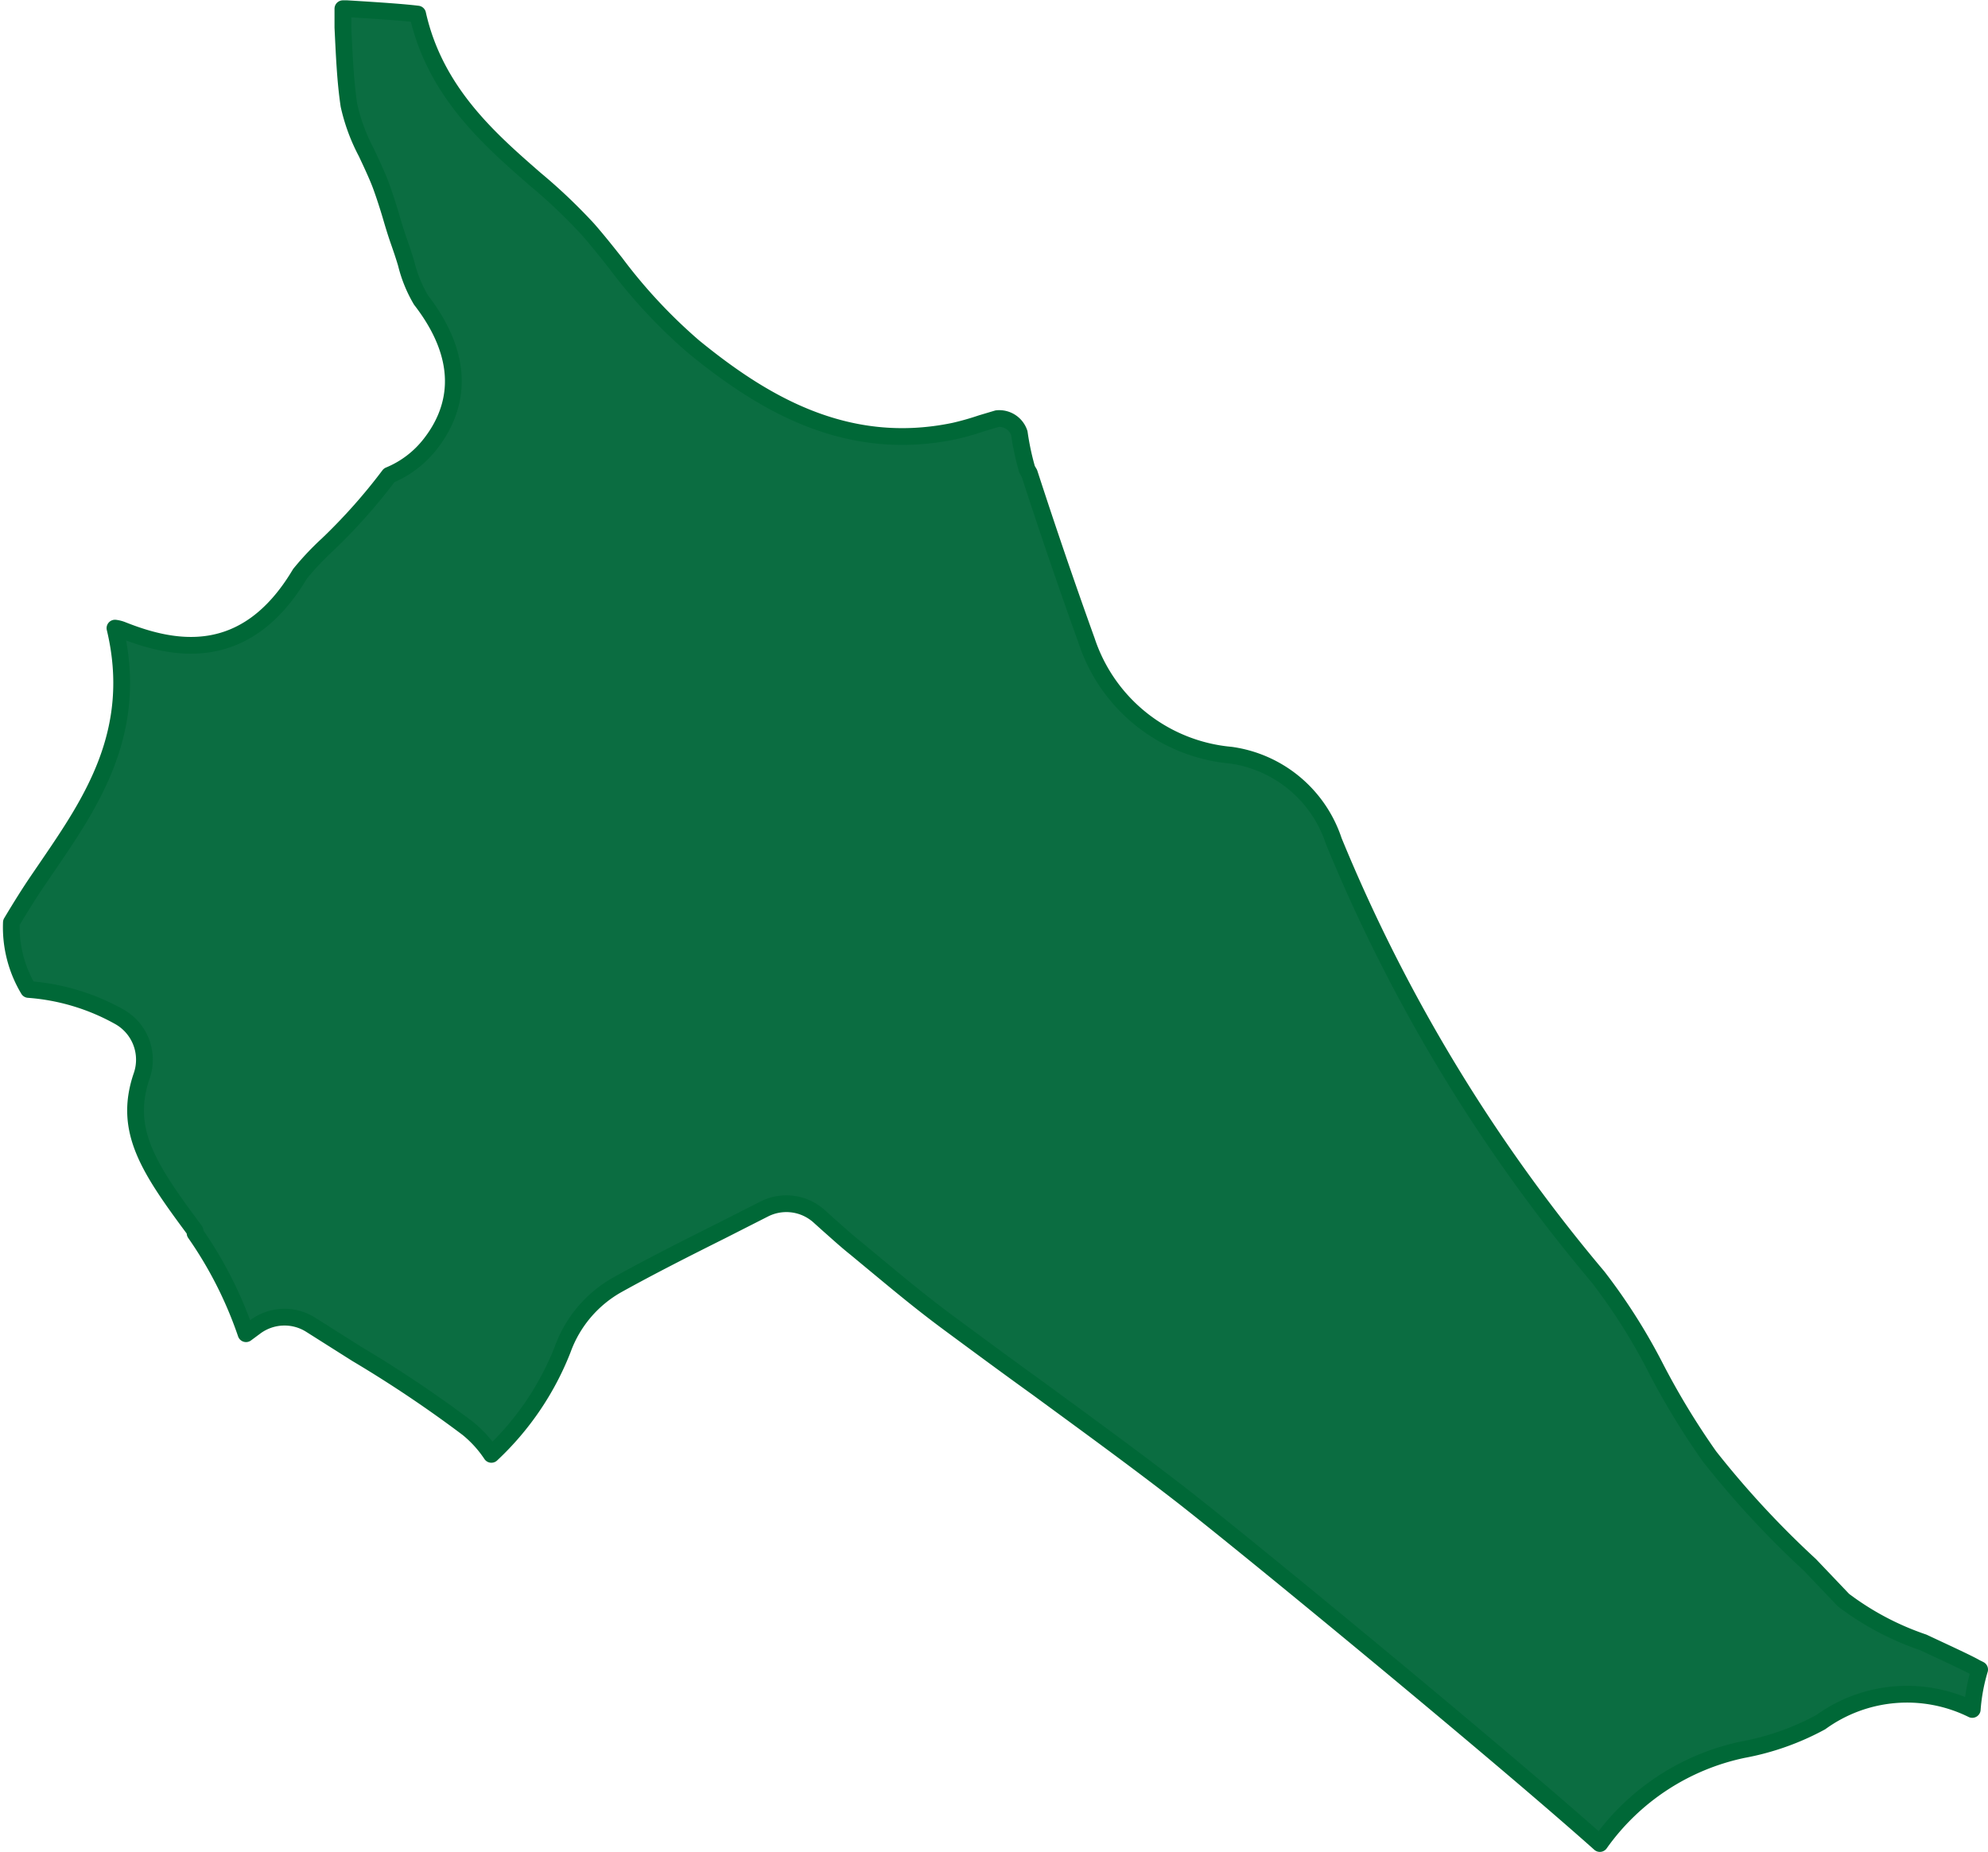 <svg xmlns="http://www.w3.org/2000/svg" viewBox="0 0 59.31 55.25"><defs><style>.cls-1{fill:#0b6d41;stroke:#006837;stroke-linecap:round;stroke-linejoin:round;stroke-width:0.5px;}</style></defs><title>1ValparaisoRoll</title><g id="Capa_2" data-name="Capa 2"><g id="Capa_1-2" data-name="Capa 1"><path class="cls-1" d="M47.73,55c-2.89-2.58-10.11-8.53-12.39-10.32-1.44-1.12-2.93-2.2-4.36-3.25-.89-.64-1.77-1.29-2.65-1.94S26.75,38.25,26,37.63l-.47-.39c-.29-.23-.56-.48-.8-.69l-.3-.27a1.46,1.46,0,0,0-1.63-.21l-1.28.65c-1.08.54-2.09,1.05-3.1,1.61a3.62,3.62,0,0,0-1.63,1.92,8.56,8.56,0,0,1-2.13,3.14,3.46,3.46,0,0,0-.71-.78,36.71,36.71,0,0,0-3.31-2.22l-1.36-.86a1.46,1.46,0,0,0-1.67.06l-.27.2h0a12,12,0,0,0-1.52-3l0-.07c-1.39-1.87-2.15-3-1.59-4.63a1.47,1.47,0,0,0-.66-1.75,6.52,6.52,0,0,0-2.72-.82,3.61,3.61,0,0,1-.51-2c.27-.45.53-.87.81-1.28l.28-.41c1.28-1.88,2.74-4,2-7.09a.87.87,0,0,1,.23.06c1.49.59,3.66,1.06,5.29-1.68a8.41,8.41,0,0,1,.83-.88,17,17,0,0,0,1.83-2.06,3,3,0,0,0,1.24-.95c.69-.89,1.2-2.35-.29-4.28a4,4,0,0,1-.44-1.08c-.07-.24-.15-.47-.23-.7s-.15-.46-.22-.7-.19-.62-.3-.92-.29-.68-.44-1a5.6,5.6,0,0,1-.52-1.41c-.11-.74-.14-1.51-.18-2.32l0-.56h.12c1,.06,1.7.11,2.11.16.52,2.33,2.16,3.75,3.5,4.92a16.41,16.41,0,0,1,1.58,1.5c.28.32.55.66.82,1a15.77,15.77,0,0,0,2.34,2.51c2,1.63,4.51,3.19,7.77,2.51a8.19,8.19,0,0,0,.81-.23l.47-.14a.63.63,0,0,1,.66.43A8.06,8.06,0,0,0,30.64,14l.07.12c.52,1.6,1.08,3.25,1.71,5a5,5,0,0,0,4.3,3.41,3.78,3.78,0,0,1,3.07,2.56,49.1,49.1,0,0,0,7.88,13,17.48,17.48,0,0,1,1.71,2.69A22.61,22.61,0,0,0,51,43.45a27.85,27.85,0,0,0,3,3.24l1,1.05A8.45,8.45,0,0,0,57.38,49c.53.25,1.32.61,1.56.75l.12.06A5.54,5.54,0,0,0,58.84,51a4.39,4.39,0,0,0-4.52.38A7.83,7.83,0,0,1,52,52.2,7,7,0,0,0,47.73,55Z"/></g></g></svg>